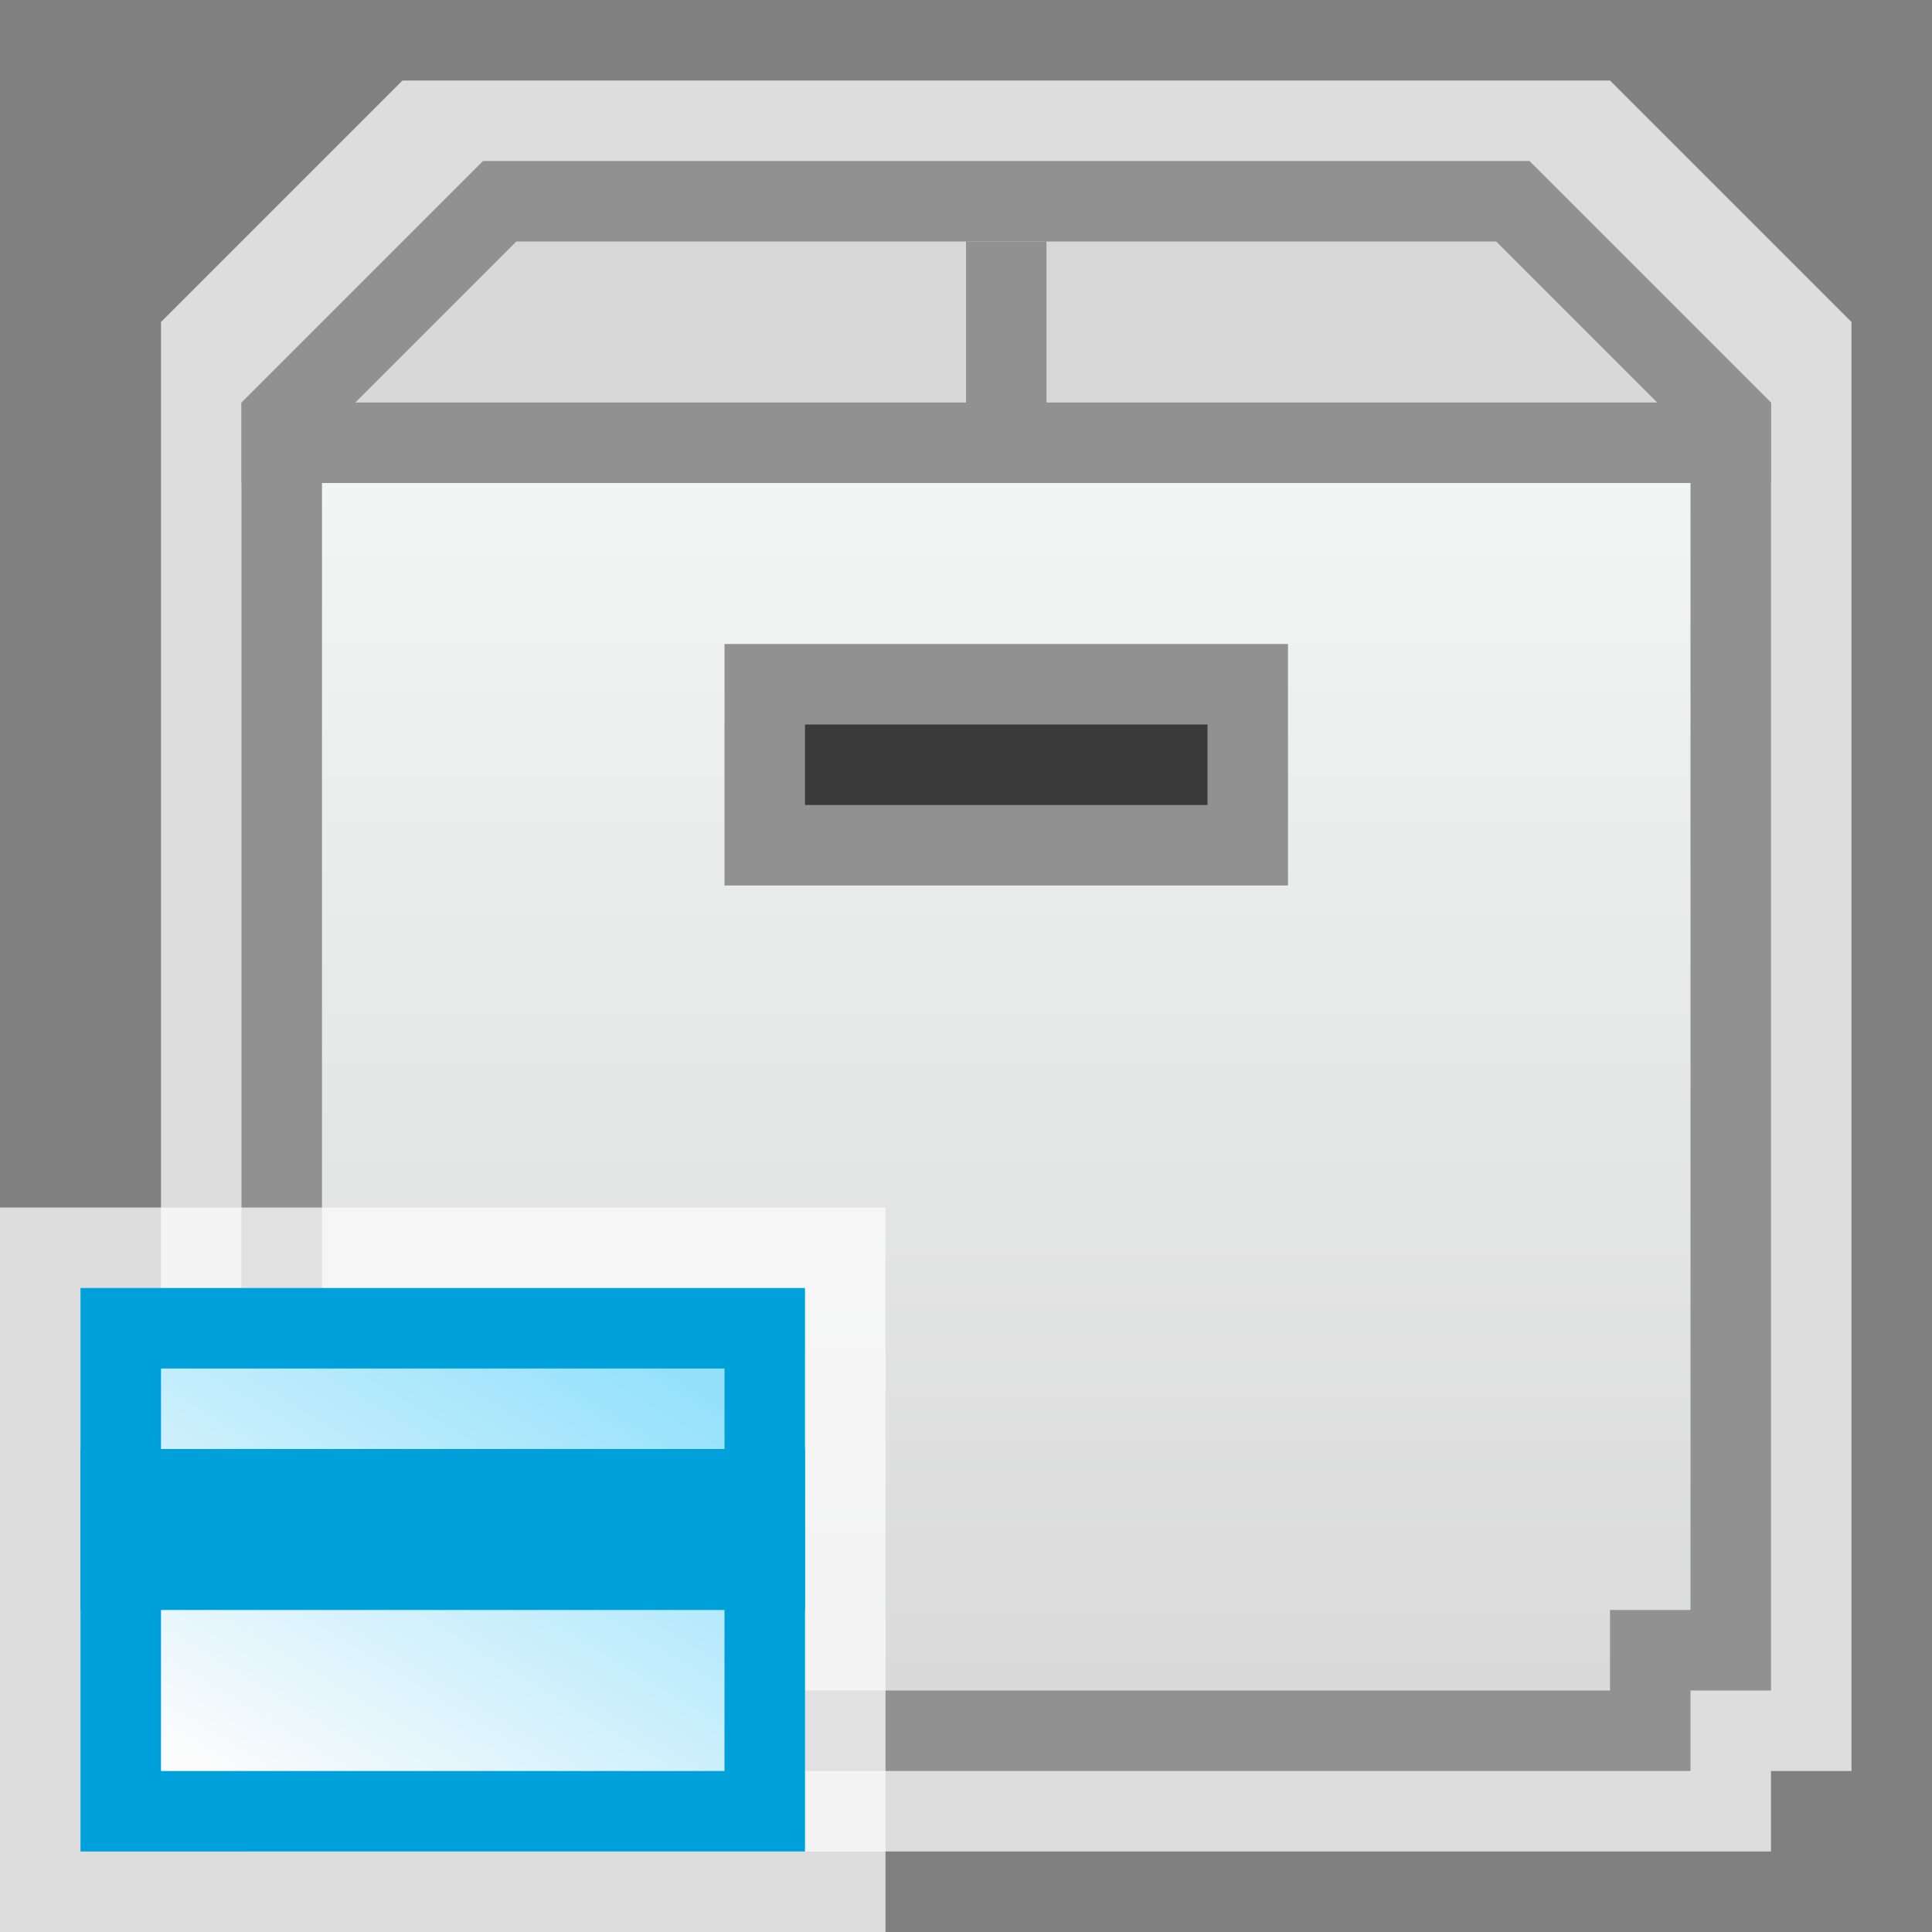 <svg width="24" height="24" viewBox="0 0 24 24" fill="none" xmlns="http://www.w3.org/2000/svg">
<rect x="0" y="0" width="24" height="24" fill="#808080" stroke="none"/>
<g clip-path="url(#clip0_1913_13738)">
<path d="M5 1H20L23 4V22H22V23H3V22H2V4L5 1Z" fill="#FCFCFC" fill-opacity="0.75"/>
<path d="M4 20.5H3.5V5.5H21.5V20.5H21H20.5V21V21.5H4.5V21V20.5H4Z" fill="url(#paint0_linear_1913_13738)" stroke="#919191"/>
<path d="M9.5 9.5V9V8.5H15.5V9V9.5V10V10.5H9.5V10V9.5Z" fill="#3A3A3A" stroke="#919191"/>
<path d="M3.5 5.207L6.207 2.5H18.793L21.5 5.207V5.5H3.5V5.207Z" fill="#D8D8D8" stroke="#919191"/>
<path d="M12 3H13V6H12V3Z" fill="#919191"/>
<g clip-path="url(#clip1_1913_13738)">
<path d="M0 15H11V24H0V15Z" fill="#FCFCFC" fill-opacity="0.75"/>
<path d="M1.5 16.5H9.5V19.5V22.5H1.5V16.5Z" fill="url(#paint1_linear_1913_13738)" stroke="#00A1DB"/>
<rect x="1" y="18" width="9" height="2" fill="#00A1DB"/>
</g>
</g>
<defs>
<linearGradient id="paint0_linear_1913_13738" x1="12.5" y1="5" x2="12.5" y2="22" gradientUnits="userSpaceOnUse">
<stop stop-color="#F4F7F6"/>
<stop offset="1" stop-color="#D8D8D8"/>
</linearGradient>
<linearGradient id="paint1_linear_1913_13738" x1="8.25" y1="16.972" x2="4.518" y2="23.141" gradientUnits="userSpaceOnUse">
<stop stop-color="#94E1FC"/>
<stop offset="1" stop-color="#FCFCFC"/>
</linearGradient>
<clipPath id="clip0_1913_13738">
<rect width="24" height="24" fill="white"/>
</clipPath>
<clipPath id="clip1_1913_13738">
<rect width="11" height="9" fill="white" transform="translate(0 15)"/>
</clipPath>
</defs>
</svg>
